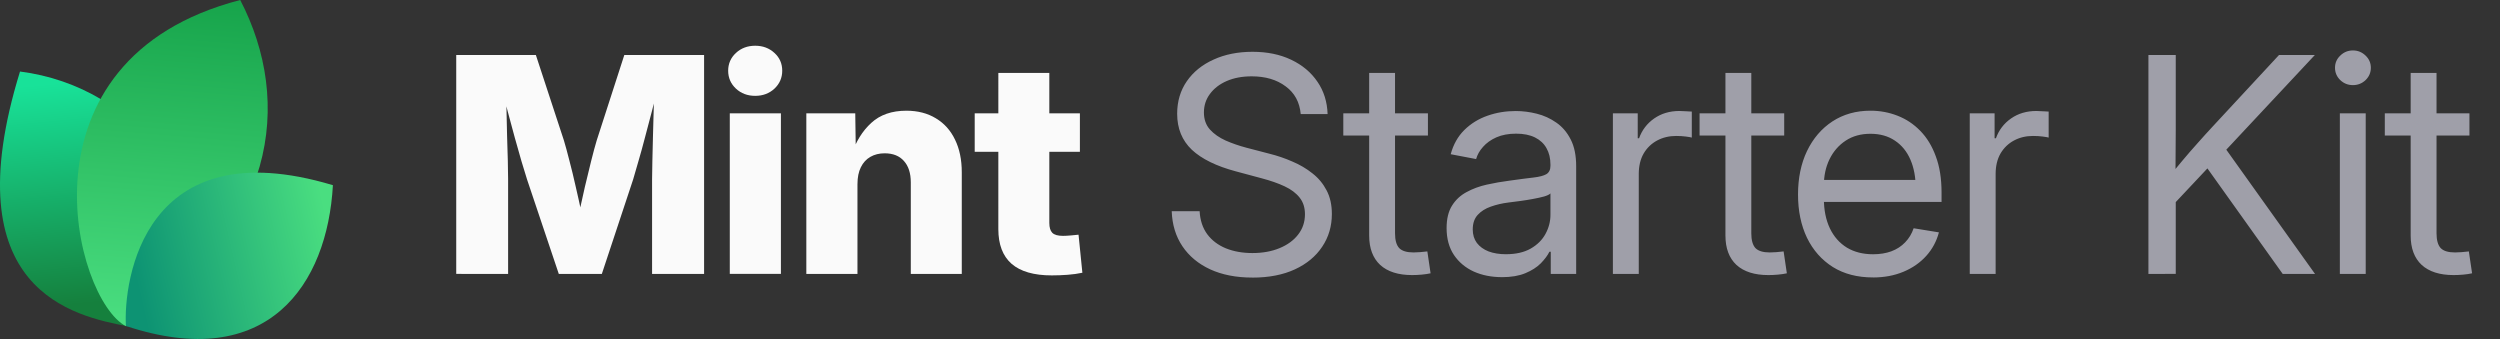 <svg fill="none" height="24" viewBox="0 0 177 24" width="177" xmlns="http://www.w3.org/2000/svg" xmlns:xlink="http://www.w3.org/1999/xlink"><rect x="0" y="0" width="177" height="24" fill="#333333" stroke="none"/><linearGradient id="a" gradientUnits="userSpaceOnUse" x1="3.776" x2="5.232" y1="5.916" y2="21.559"><stop offset="0" stop-color="#18e299"/><stop offset="1" stop-color="#15803d"/></linearGradient><linearGradient id="b" gradientUnits="userSpaceOnUse" x1="12.171" x2="10.19" y1="-.718" y2="22.983"><stop offset="0" stop-color="#16a34a"/><stop offset="1" stop-color="#4ade80"/></linearGradient><linearGradient id="c" gradientUnits="userSpaceOnUse" x1="23.133" x2="9.338" y1="15.353" y2="18.52"><stop offset="0" stop-color="#4ade80"/><stop offset="1" stop-color="#0d9373"/></linearGradient><path d="m9.061 23.108c-3.793-.731-12.452-2.481-7.644-18.044 8.217 1.036 15.556 9.001 7.644 18.044z" fill="url(#a)"/><path d="m8.919 23.094c-3.643-1.872-8.136-18.885 8.088-23.094 3.75 7.193 2.614 16.545-8.088 23.094z" fill="url(#b)"/><path d="m8.914 23.079c-.179-3.197 1.245-13.994 14.656-9.968-.389 7.012-4.586 13.307-14.656 9.968z" fill="url(#c)"/><path d="m32.301 19.392v-15.498h5.638l1.987 6.054c.111.368.239.839.385 1.415.153.576.302 1.189.447 1.841.152.652.291 1.279.416 1.883.132.596.239 1.106.322 1.529h-.801c.076-.423.177-.933.302-1.529.132-.596.27-1.22.416-1.872.153-.652.302-1.266.447-1.841.146-.582.274-1.057.385-1.425l1.956-6.054h5.648v15.498h-3.682v-6.688c0-.347.007-.787.021-1.321.014-.534.028-1.113.042-1.737.021-.624.038-1.255.052-1.893.021-.638.031-1.234.031-1.789h.312c-.139.596-.291 1.217-.458 1.862s-.333 1.276-.499 1.893c-.16.617-.316 1.182-.468 1.695-.146.513-.27.943-.374 1.29l-2.216 6.688h-3.048l-2.247-6.688c-.111-.347-.243-.777-.395-1.29-.146-.513-.305-1.075-.478-1.685-.166-.617-.336-1.248-.51-1.893-.167-.645-.323-1.269-.468-1.872h.364c.007.548.017 1.141.031 1.779.014.631.028 1.262.042 1.893.021.624.038 1.203.052 1.737.014.534.021.978.021 1.331v6.688zm19.368 0v-11.369h3.62v11.369zm1.799-12.606c-.541 0-.995-.17-1.363-.51-.368-.347-.551-.77-.551-1.269s.184-.919.551-1.259c.367-.34.822-.51 1.363-.51.541 0 .995.17 1.363.51.367.333.551.752.551 1.259 0 .499-.184.922-.551 1.269-.367.34-.822.51-1.363.51zm7.24 6.241v6.366h-3.62v-11.369h3.464l.042 2.944h-.312c.312-.943.78-1.699 1.404-2.267.624-.576 1.453-.863 2.486-.863.804 0 1.501.18 2.091.541.589.354 1.04.856 1.352 1.508.319.652.478 1.422.478 2.309v7.198h-3.609v-6.48c0-.652-.163-1.158-.489-1.519-.319-.36-.773-.541-1.363-.541-.381 0-.718.083-1.009.25-.291.166-.517.413-.676.739-.159.319-.239.714-.239 1.186zm15.748-5.003v2.725h-7.447v-2.725zm-5.773-2.86h3.609v10.62c0 .319.069.551.208.697.146.146.399.218.759.218.146 0 .336-.01.572-.031.243-.021.419-.038.53-.052l.271 2.694c-.319.069-.669.118-1.051.146-.374.028-.745.042-1.113.042-1.269 0-2.219-.274-2.85-.822-.624-.548-.936-1.366-.936-2.455z" fill="#fafafa"/><path d="m88.667 19.652c-1.144 0-2.139-.194-2.985-.582-.839-.388-1.494-.933-1.966-1.633-.472-.7-.725-1.529-.759-2.486h1.976c.035.645.215 1.189.541 1.633.326.437.766.77 1.321.999.555.222 1.179.333 1.872.333.721 0 1.359-.114 1.914-.343.562-.229 1.002-.548 1.321-.957.326-.416.489-.898.489-1.446 0-.471-.125-.863-.374-1.175-.25-.319-.603-.586-1.061-.801-.458-.215-1.002-.406-1.633-.572l-1.82-.489c-1.38-.367-2.42-.877-3.12-1.529-.693-.659-1.04-1.508-1.04-2.548 0-.881.229-1.65.686-2.309.458-.659 1.089-1.168 1.893-1.529.804-.368 1.723-.551 2.756-.551 1.04 0 1.952.187 2.736.562.79.374 1.411.894 1.862 1.56.451.659.69 1.421.718 2.288h-1.903c-.076-.846-.433-1.501-1.071-1.966-.631-.472-1.432-.707-2.403-.707-.666 0-1.255.111-1.768.333-.506.222-.901.527-1.186.915-.284.381-.426.818-.426 1.311 0 .485.142.888.426 1.207.284.312.655.572 1.113.78.458.201.95.371 1.477.51l1.633.426c.555.139 1.092.322 1.612.551.527.222.999.499 1.415.832.423.326.759.728 1.009 1.207.25.471.374 1.03.374 1.675 0 .867-.229 1.64-.686 2.32-.451.679-1.096 1.214-1.935 1.602-.839.388-1.841.582-3.006.582zm12.43-11.629v1.571h-5.991v-1.571zm-4.16-2.86h1.831v11.358c0 .478.097.825.291 1.04.201.208.541.312 1.019.312.132 0 .288-.007.468-.021.187-.021.357-.038.51-.052l.229 1.55c-.188.042-.399.073-.635.094s-.461.031-.676.031c-.978 0-1.73-.239-2.257-.718-.52-.485-.78-1.179-.78-2.08zm9.393 14.458c-.735 0-1.398-.132-1.987-.395-.589-.27-1.058-.662-1.404-1.175-.347-.52-.52-1.155-.52-1.903 0-.652.128-1.182.385-1.591.256-.409.599-.728 1.029-.957.43-.236.909-.413 1.436-.53.527-.118 1.064-.211 1.612-.281.693-.097 1.251-.17 1.674-.218.423-.049.732-.128.926-.239.194-.118.291-.316.291-.593v-.083c0-.451-.093-.839-.28-1.165-.181-.326-.451-.579-.812-.759-.36-.18-.808-.27-1.342-.27-.533 0-.998.087-1.393.26-.389.173-.704.399-.947.676-.243.27-.405.558-.489.863l-1.799-.343c.187-.693.51-1.266.967-1.716.458-.451 1.002-.787 1.633-1.009.631-.222 1.297-.333 1.997-.333.493 0 .988.062 1.488.187.506.125.97.336 1.393.634.423.291.763.69 1.02 1.196.256.499.385 1.13.385 1.893v7.624h-1.8v-1.571h-.093c-.132.264-.337.537-.614.822-.277.277-.642.51-1.092.697-.451.187-1.006.281-1.664.281zm.291-1.623c.7 0 1.283-.132 1.747-.395.472-.27.822-.617 1.051-1.04.235-.43.353-.881.353-1.352v-1.519c-.069.076-.218.149-.447.218-.229.062-.496.121-.801.177-.298.055-.603.104-.915.146-.305.042-.576.076-.811.104-.444.056-.86.152-1.249.291-.381.132-.689.326-.925.583s-.354.6-.354 1.03c0 .374.097.693.291.957.201.264.479.465.832.603.354.132.763.198 1.228.198zm7.572 1.394v-11.369h1.758v1.768h.094c.208-.582.565-1.051 1.071-1.404s1.103-.53 1.789-.53c.153 0 .312.007.479.021.166.007.298.014.395.021v1.841c-.063-.021-.201-.045-.416-.073-.208-.028-.441-.042-.697-.042-.492 0-.94.107-1.342.322-.402.215-.721.524-.957.926-.229.402-.343.884-.343 1.446v7.073zm12.129-11.369v1.571h-5.992v-1.571zm-4.161-2.86h1.831v11.358c0 .478.097.825.291 1.04.201.208.541.312 1.019.312.132 0 .288-.007.468-.021.188-.021.357-.038.51-.052l.229 1.55c-.187.042-.399.073-.635.094-.235.021-.461.031-.676.031-.977 0-1.73-.239-2.257-.718-.52-.485-.78-1.179-.78-2.08zm10.443 14.479c-1.102 0-2.049-.246-2.839-.738-.791-.499-1.401-1.189-1.831-2.07-.423-.888-.634-1.907-.634-3.058 0-1.165.211-2.191.634-3.079.43-.895 1.03-1.595 1.8-2.101.776-.506 1.674-.759 2.694-.759.672 0 1.31.118 1.913.354.611.236 1.148.593 1.613 1.071.471.478.839 1.082 1.102 1.81.271.721.406 1.574.406 2.559v.666h-9.029v-1.56h8.03l-.832.562c0-.756-.125-1.421-.374-1.997-.25-.576-.614-1.023-1.092-1.342-.479-.326-1.058-.489-1.737-.489-.68 0-1.266.163-1.758.489-.493.326-.874.766-1.144 1.321-.264.548-.396 1.161-.396 1.841v.926c0 .818.143 1.526.427 2.122.284.589.686 1.044 1.206 1.363.52.312 1.138.468 1.852.468.478 0 .908-.069 1.29-.208.388-.146.714-.357.977-.634.271-.277.472-.61.604-.999l1.789.291c-.167.631-.465 1.186-.895 1.664-.43.478-.967.853-1.612 1.123s-1.366.406-2.164.406zm6.855-.25v-11.369h1.758v1.768h.094c.208-.582.565-1.051 1.071-1.404s1.103-.53 1.789-.53c.153 0 .312.007.478.021.167.007.299.014.396.021v1.841c-.063-.021-.201-.045-.416-.073-.208-.028-.441-.042-.697-.042-.493 0-.94.107-1.342.322-.402.215-.721.524-.957.926-.229.402-.343.884-.343 1.446v7.073zm13.97-4.431v-2.247c.354-.458.707-.894 1.061-1.311.354-.423.714-.839 1.082-1.248.367-.416.742-.829 1.123-1.238l4.66-5.024h2.538l-6.616 7.073h-.093zm-1.321 4.431v-15.498h1.935v5.346l-.021 3.318.021.947v5.887zm9.507 0-5.648-7.915 1.206-1.508 6.73 9.424zm4.046 0v-11.369h1.831v11.369zm.926-13.366c-.347 0-.645-.118-.895-.354-.249-.243-.374-.534-.374-.874 0-.34.125-.628.374-.863.25-.243.548-.364.895-.364s.645.121.895.364c.249.236.374.524.374.863 0 .34-.125.631-.374.874-.25.236-.548.354-.895.354zm8.249 1.997v1.571h-5.992v-1.571zm-4.161-2.86h1.831v11.358c0 .478.097.825.291 1.04.201.208.541.312 1.019.312.132 0 .288-.007.468-.021.188-.021.357-.038.51-.052l.229 1.55c-.187.042-.399.073-.635.094-.235.021-.461.031-.676.031-.977 0-1.73-.239-2.257-.718-.52-.485-.78-1.179-.78-2.08z" fill="#9f9fa9"/></svg>